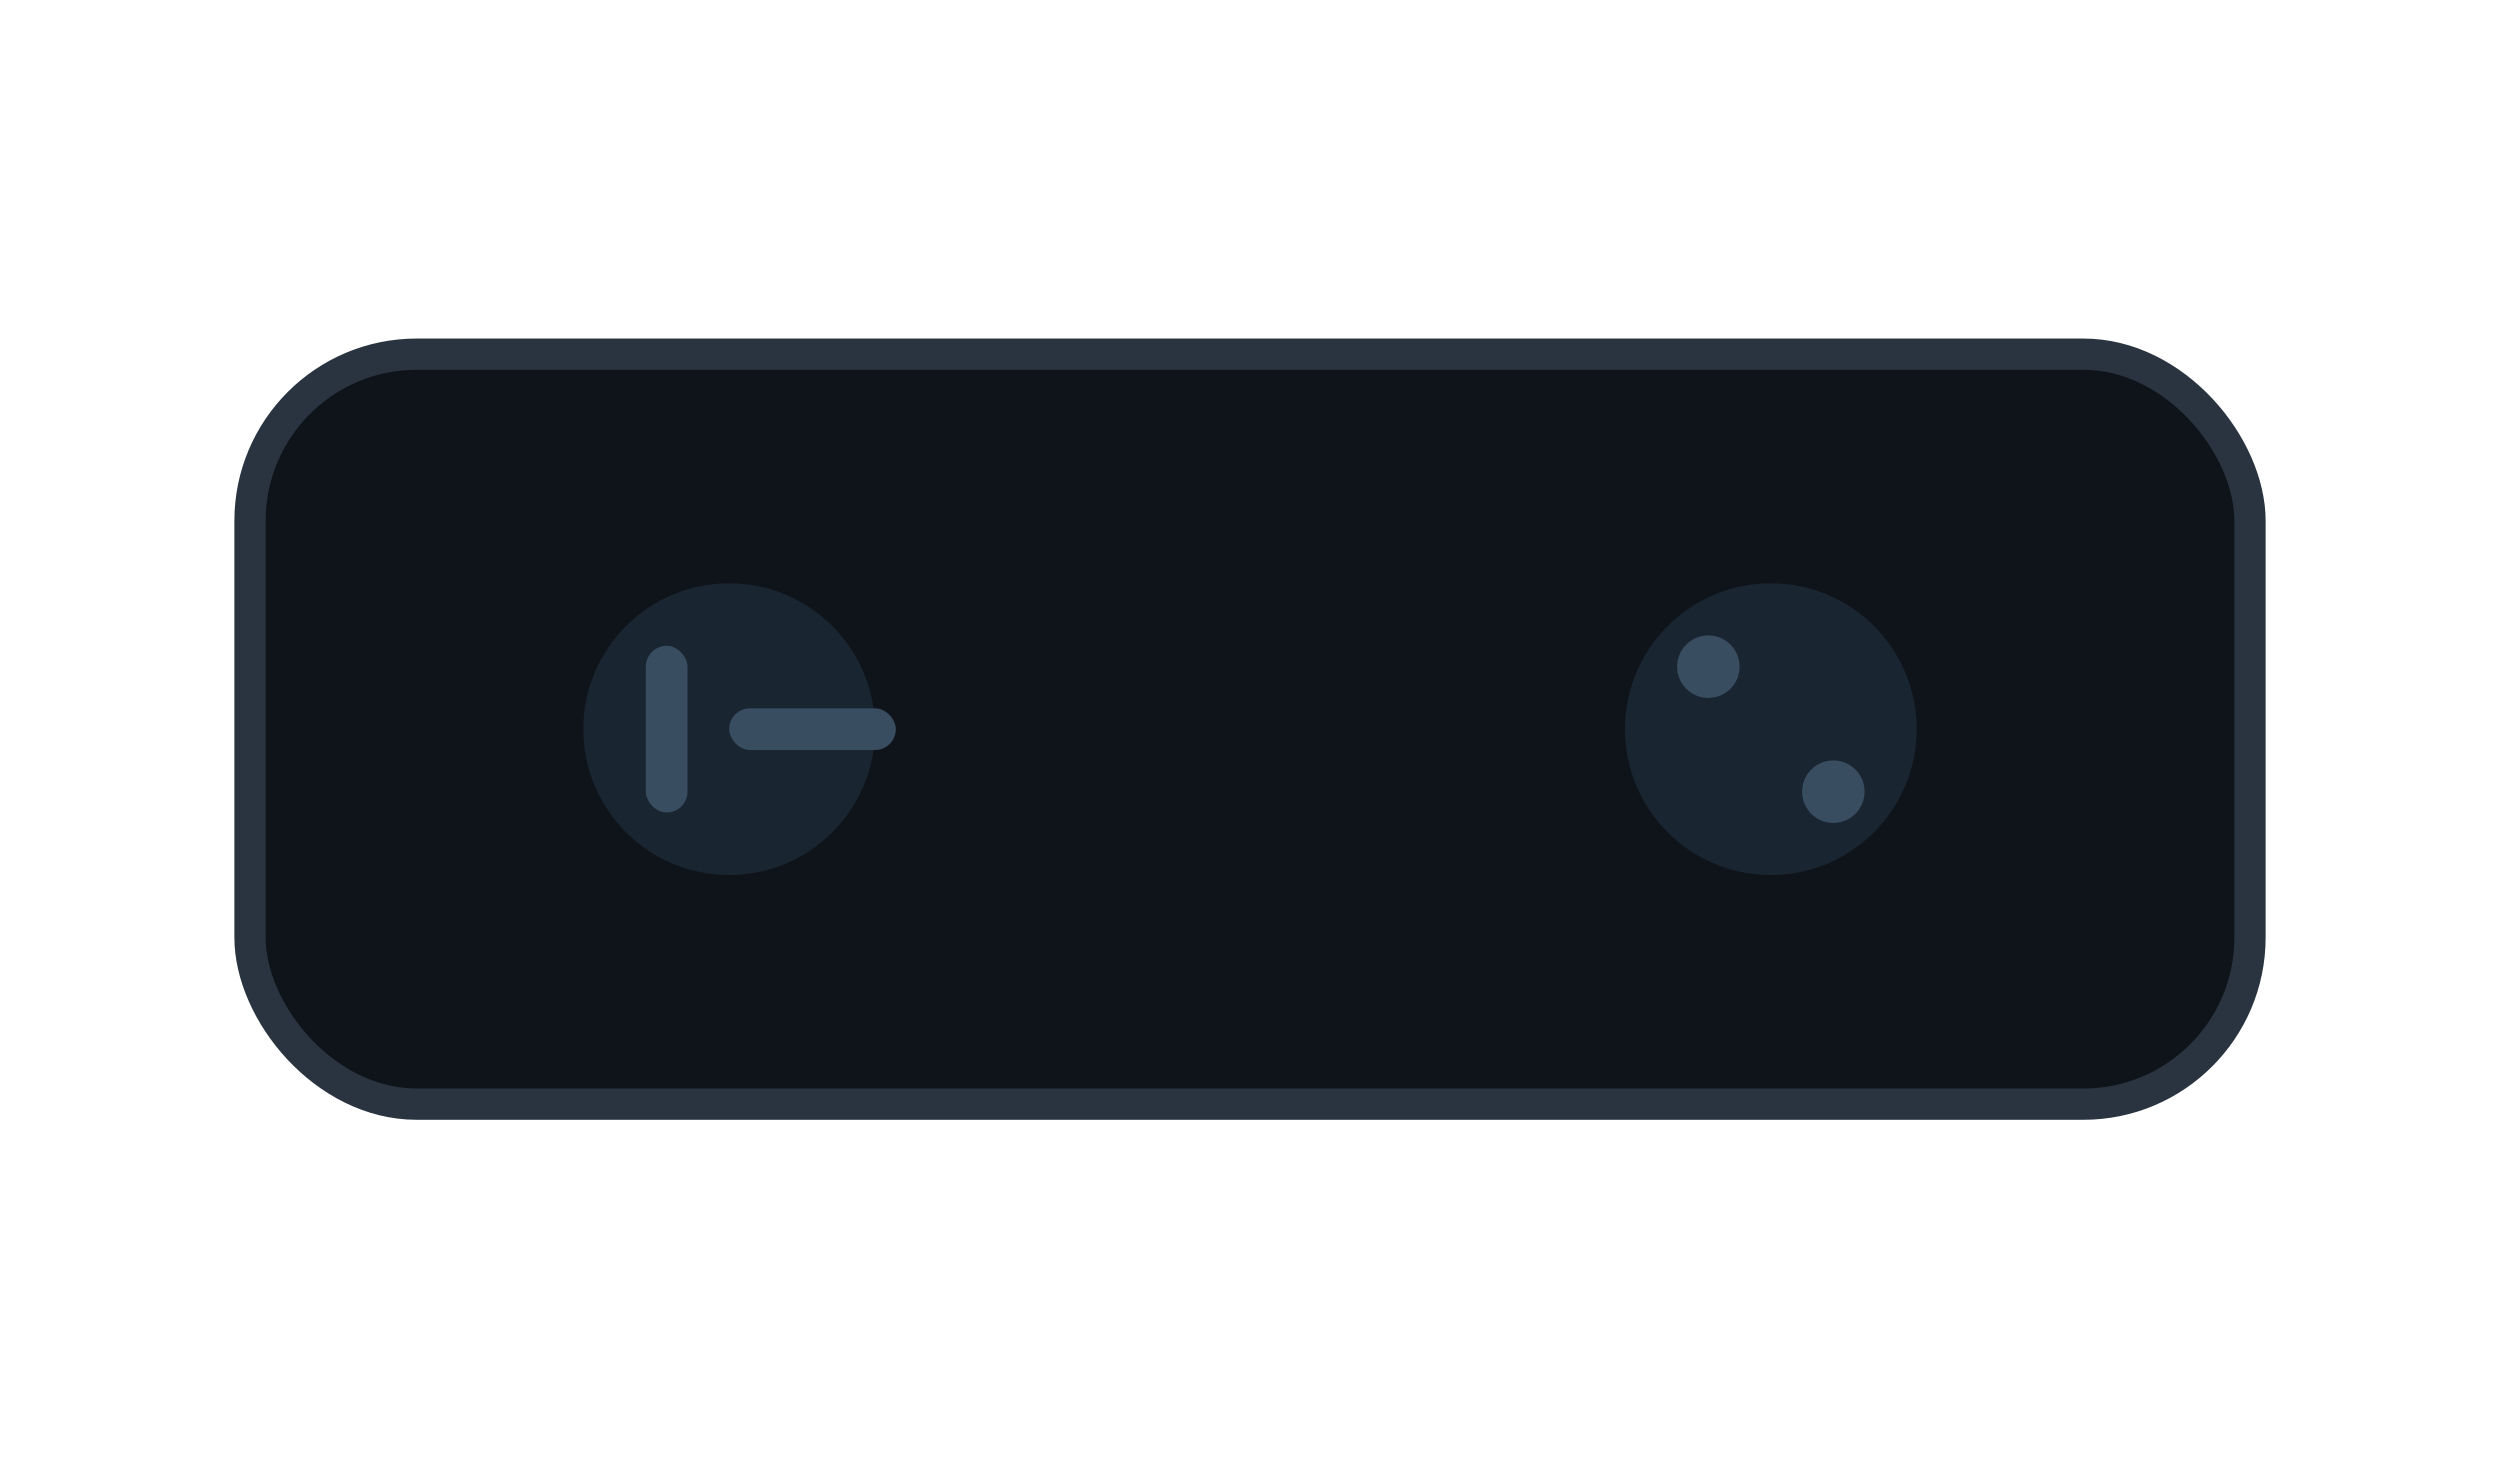 <svg xmlns="http://www.w3.org/2000/svg" width="240" height="140" viewBox="0 0 240 140" fill="none">
  <rect x="24" y="34" width="192" height="72" rx="16" fill="#0f141b" stroke="#2a3440" stroke-width="3"/>
  <circle cx="70" cy="70" r="14" fill="#1a2532"/>
  <rect x="62" y="62" width="4" height="16" rx="2" fill="#394d61"/>
  <rect x="70" y="68" width="16" height="4" rx="2" fill="#394d61"/>
  <circle cx="170" cy="70" r="14" fill="#1a2532"/>
  <circle cx="164" cy="64" r="3" fill="#394d61"/>
  <circle cx="176" cy="76" r="3" fill="#394d61"/>
</svg>


